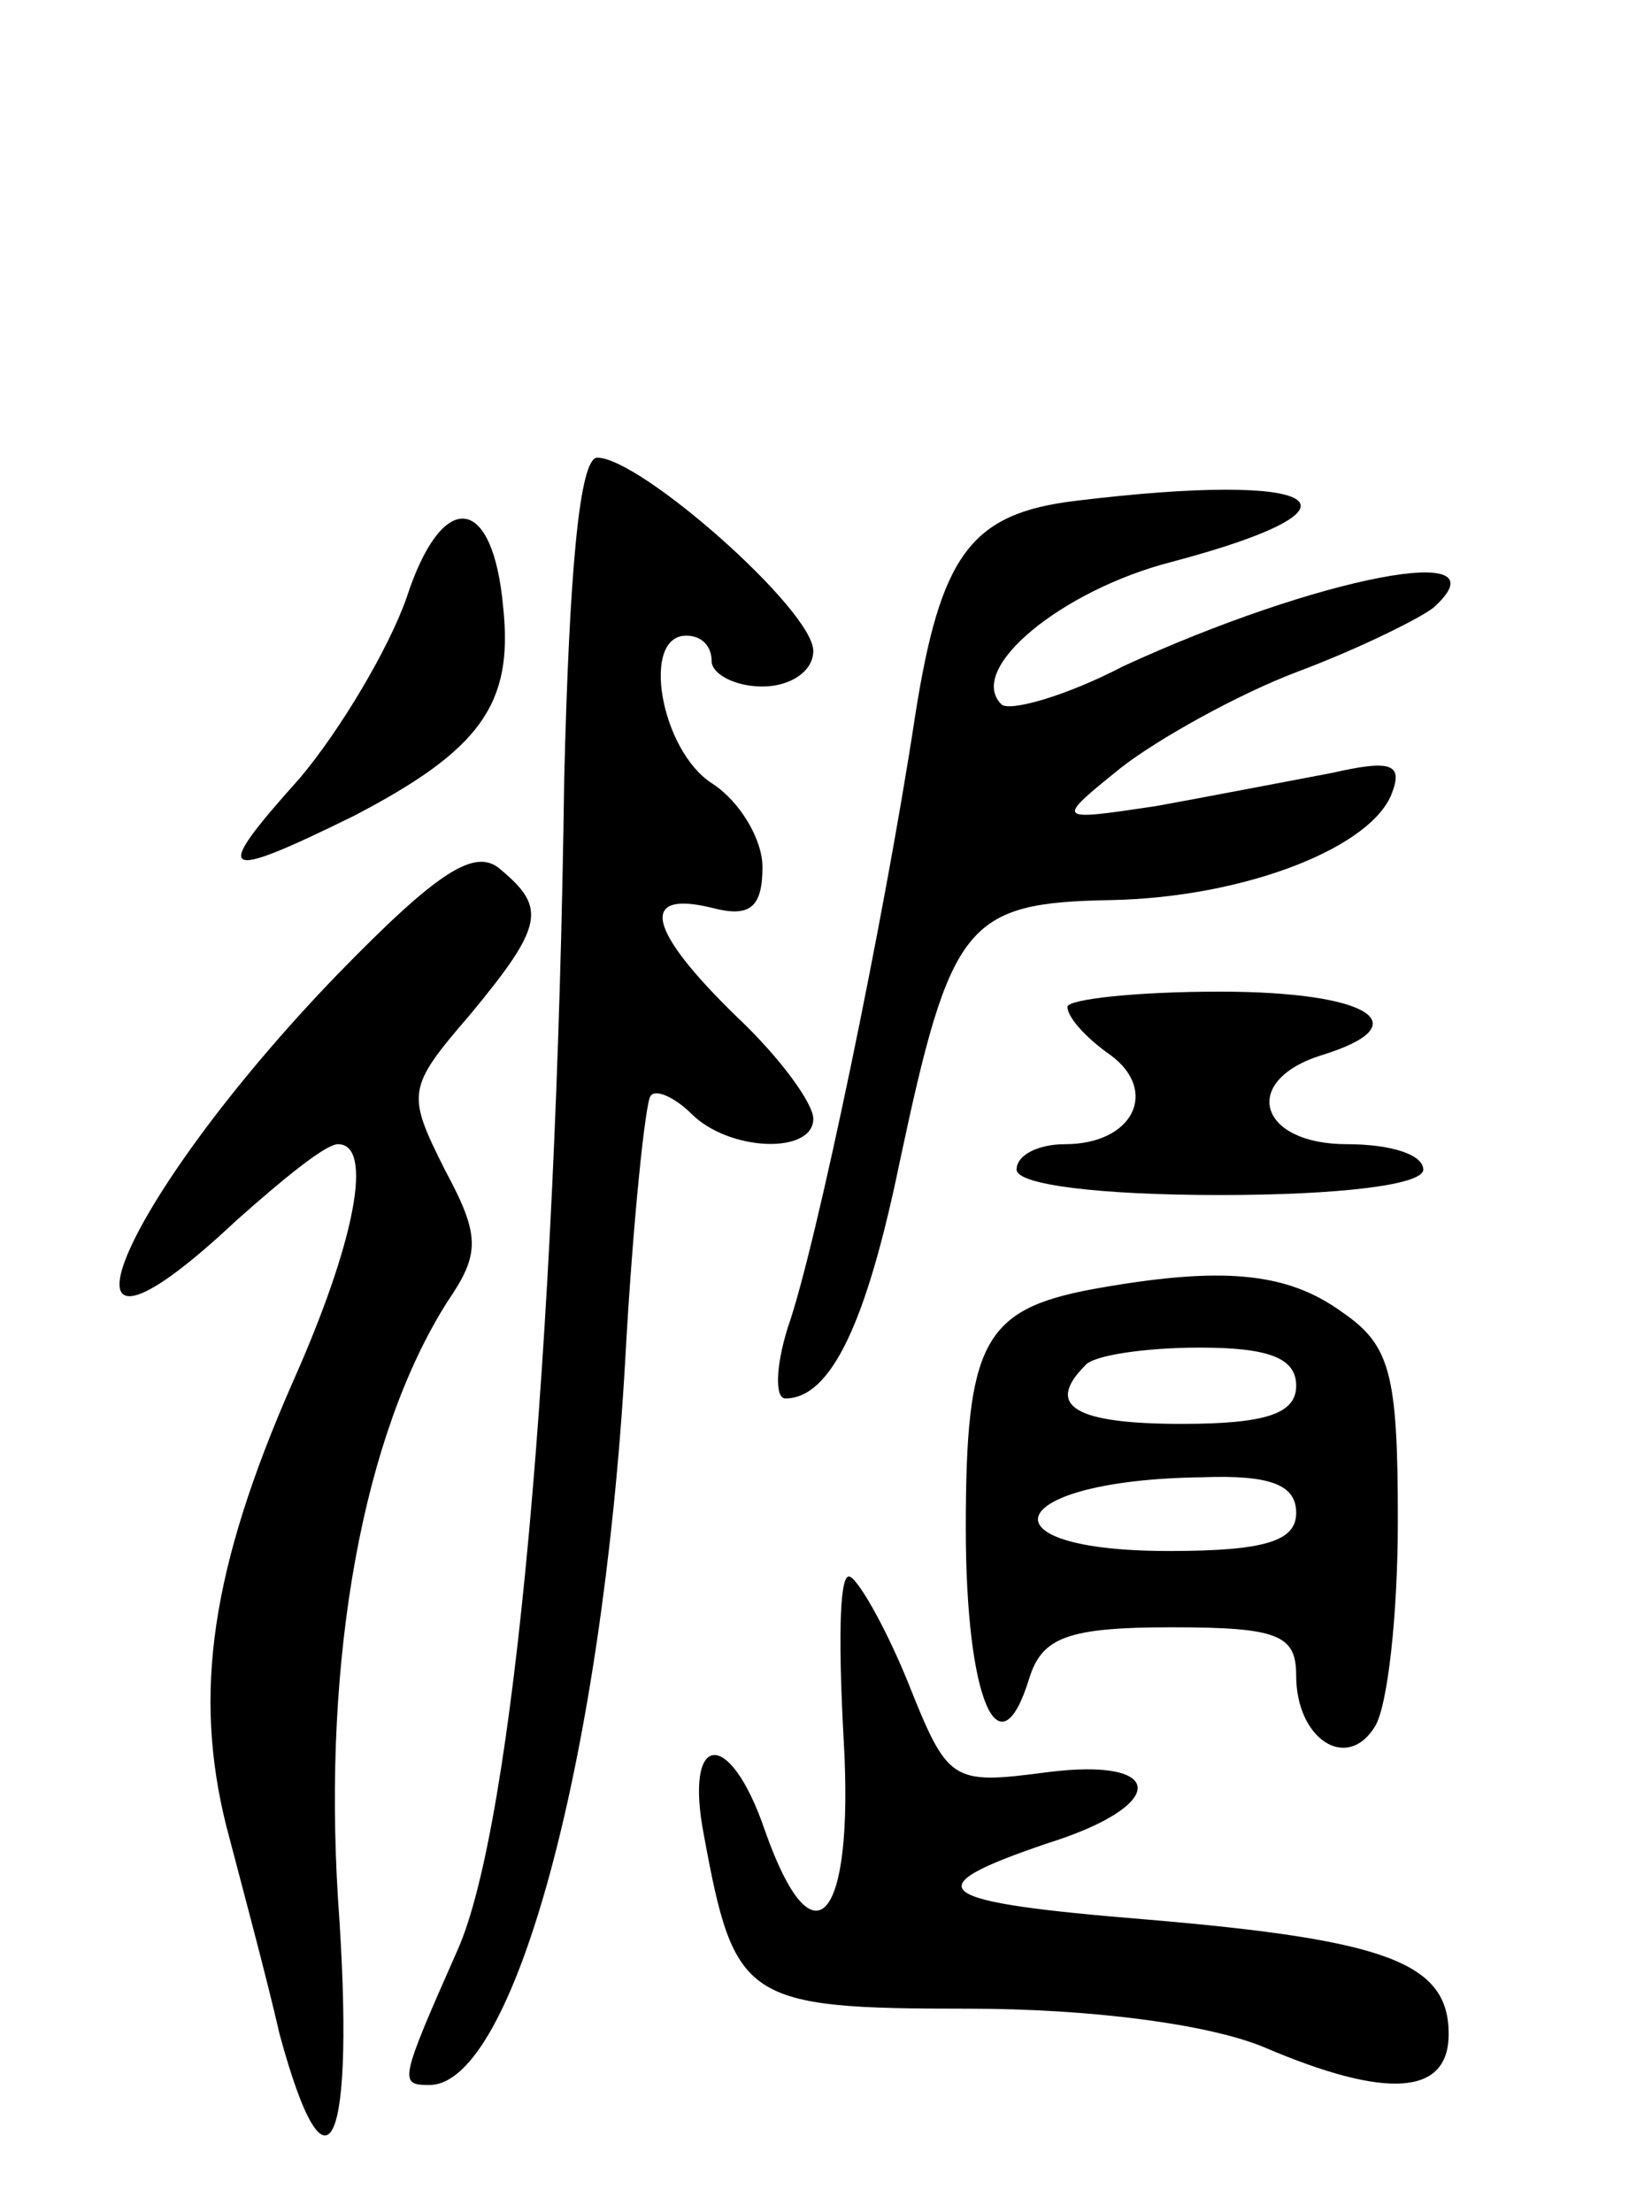 <svg version="1.0" xmlns="http://www.w3.org/2000/svg"
 width="65pt" height="87pt" viewBox="0 0 65 87"
 preserveAspectRatio="xMidYMid meet">
<g transform="translate(0,87) scale(0.1,-0.1)"
fill="#000000" stroke="none">
<path d="M222 564 c-3 -226 -20 -412 -42 -461 -23 -52 -23 -53 -11 -53 33 0
68 128 77 285 3 55 8 102 10 104 2 3 10 -1 16 -7 15 -15 48 -16 48 -2 0 6 -13
24 -30 40 -35 34 -39 50 -10 43 15 -4 20 0 20 16 0 11 -9 26 -20 33 -20 13
-28 58 -10 58 6 0 10 -4 10 -10 0 -5 9 -10 20 -10 11 0 20 6 20 14 0 16 -68
76 -85 76 -7 0 -11 -45 -13 -126z"/>
<path d="M423 673 c-41 -5 -53 -21 -63 -85 -12 -79 -39 -209 -50 -240 -5 -16
-5 -28 -1 -28 18 0 32 30 45 93 20 94 26 102 83 103 53 1 104 21 111 43 4 11
-2 12 -24 7 -16 -3 -47 -9 -69 -13 -40 -6 -40 -6 -14 15 14 11 46 29 70 38 24
9 48 21 53 25 30 27 -46 12 -122 -23 -23 -12 -45 -18 -48 -15 -14 14 24 45 67
56 83 22 60 36 -38 24z"/>
<path d="M160 635 c-7 -20 -26 -52 -42 -71 -35 -39 -32 -41 21 -15 50 26 63
44 59 82 -4 45 -24 47 -38 4z"/>
<path d="M133 487 c-87 -90 -121 -173 -40 -97 18 16 35 30 40 30 14 0 7 -38
-18 -94 -32 -73 -39 -122 -26 -174 6 -23 16 -60 21 -82 19 -70 30 -45 23 53
-6 96 10 183 43 235 13 19 13 26 -1 52 -15 30 -15 32 10 61 29 35 30 42 12 57
-10 9 -25 -1 -64 -41z"/>
<path d="M420 474 c0 -4 7 -12 17 -19 19 -14 9 -35 -18 -35 -10 0 -19 -4 -19
-10 0 -6 33 -10 80 -10 47 0 80 4 80 10 0 6 -13 10 -30 10 -35 0 -42 25 -10
35 39 12 19 25 -40 25 -33 0 -60 -3 -60 -6z"/>
<path d="M430 363 c-43 -8 -50 -21 -50 -94 0 -67 13 -98 25 -59 5 16 15 20 56
20 42 0 49 -3 49 -19 0 -25 20 -38 31 -20 5 8 9 44 9 81 0 58 -3 69 -22 82
-22 16 -48 18 -98 9z m80 -38 c0 -11 -12 -15 -45 -15 -42 0 -54 7 -38 23 3 4
24 7 45 7 27 0 38 -4 38 -15z m0 -50 c0 -11 -12 -15 -50 -15 -76 0 -65 28 13
29 27 1 37 -3 37 -14z"/>
<path d="M332 185 c4 -71 -12 -89 -31 -35 -14 41 -32 39 -24 -2 12 -65 16 -68
104 -68 48 0 94 -6 116 -15 49 -21 73 -19 73 5 0 28 -24 37 -118 45 -86 7 -93
12 -40 30 48 15 47 34 0 28 -38 -5 -39 -4 -55 36 -9 22 -20 41 -23 41 -4 0 -4
-29 -2 -65z"/>
</g>
</svg>

